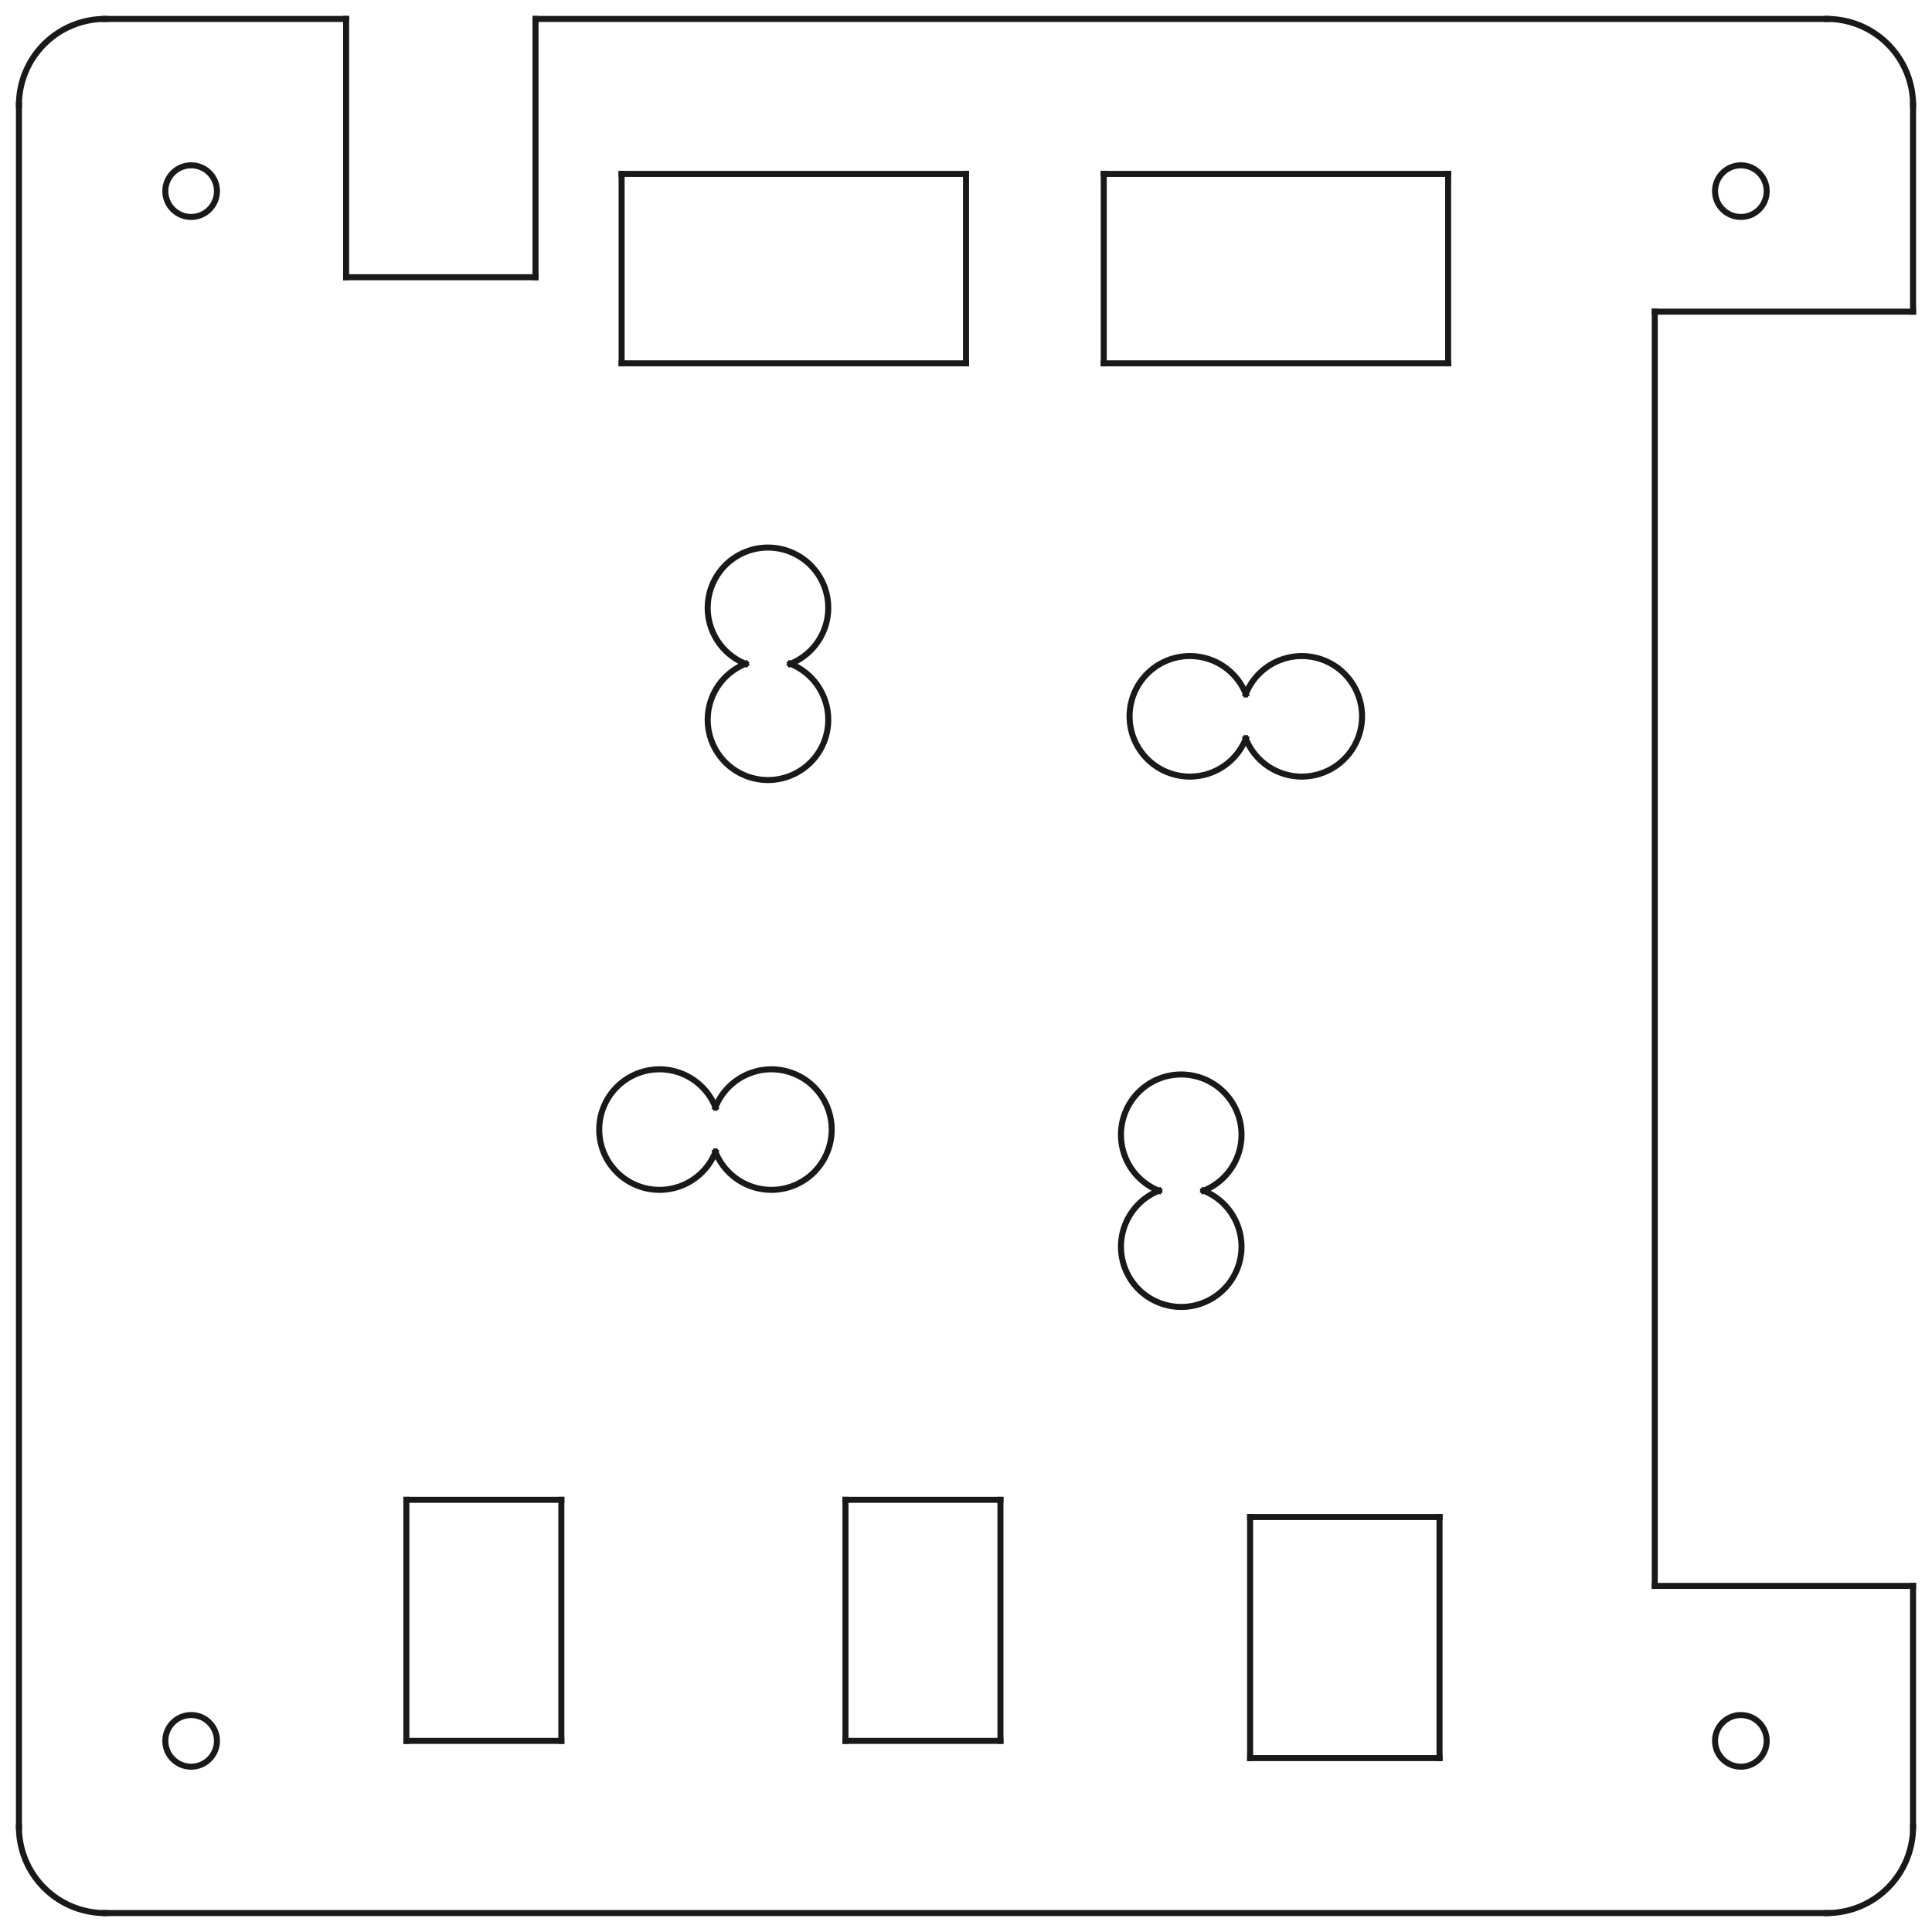 <?xml version="1.0"?>
<!DOCTYPE svg PUBLIC "-//W3C//DTD SVG 1.1//EN" "http://www.w3.org/Graphics/SVG/1.1/DTD/svg11.dtd">
<svg width="112.2mm" height="112.2mm" viewBox="0 0 112.2 112.2" xmlns="http://www.w3.org/2000/svg" version="1.1">
<g id="Shape2DView" transform="translate(56.1,56.1) scale(1,-1)">
<path id="Shape2DView_nwe0000"  d="M -50.0 55 L -36.0 55 " stroke="#191919" stroke-width="0.35 px" style="stroke-width:0.35;stroke-miterlimit:4;stroke-dasharray:none;stroke-linecap:square;fill:none;fill-opacity:1;fill-rule: evenodd"/>
<path id="Shape2DView_nwe0001"  d="M -36.0 40.0 L -36.0 55 " stroke="#191919" stroke-width="0.35 px" style="stroke-width:0.35;stroke-miterlimit:4;stroke-dasharray:none;stroke-linecap:square;fill:none;fill-opacity:1;fill-rule: evenodd"/>
<path id="Shape2DView_nwe0002"  d="M -50.0 55 A 5 5 0 0 1 -55 50" stroke="#191919" stroke-width="0.35 px" style="stroke-width:0.35;stroke-miterlimit:4;stroke-dasharray:none;stroke-linecap:square;fill:none;fill-opacity:1;fill-rule: evenodd"/>
<path id="Shape2DView_nwe0003"  d="M -55.0 -50 L -55.0 50 " stroke="#191919" stroke-width="0.35 px" style="stroke-width:0.35;stroke-miterlimit:4;stroke-dasharray:none;stroke-linecap:square;fill:none;fill-opacity:1;fill-rule: evenodd"/>
<path id="Shape2DView_nwe0004"  d="M -25.0 40.0 L -36.0 40.0 " stroke="#191919" stroke-width="0.35 px" style="stroke-width:0.35;stroke-miterlimit:4;stroke-dasharray:none;stroke-linecap:square;fill:none;fill-opacity:1;fill-rule: evenodd"/>
<path id="Shape2DView_nwe0005"  d="M -55.0 -50 A 5 5 0 0 1 -50 -55" stroke="#191919" stroke-width="0.35 px" style="stroke-width:0.35;stroke-miterlimit:4;stroke-dasharray:none;stroke-linecap:square;fill:none;fill-opacity:1;fill-rule: evenodd"/>
<path id="Shape2DView_nwe0006"  d="M -25.0 55 L -25.0 40.0 " stroke="#191919" stroke-width="0.35 px" style="stroke-width:0.35;stroke-miterlimit:4;stroke-dasharray:none;stroke-linecap:square;fill:none;fill-opacity:1;fill-rule: evenodd"/>
<path id="Shape2DView_nwe0007"  d="M 50.0 -55 L -50.0 -55 " stroke="#191919" stroke-width="0.35 px" style="stroke-width:0.35;stroke-miterlimit:4;stroke-dasharray:none;stroke-linecap:square;fill:none;fill-opacity:1;fill-rule: evenodd"/>
<path id="Shape2DView_nwe0008"  d="M -25.0 55 L 50.0 55 " stroke="#191919" stroke-width="0.35 px" style="stroke-width:0.35;stroke-miterlimit:4;stroke-dasharray:none;stroke-linecap:square;fill:none;fill-opacity:1;fill-rule: evenodd"/>
<path id="Shape2DView_nwe0009"  d="M 55.0 -50 A 5 5 0 0 0 50 -55" stroke="#191919" stroke-width="0.35 px" style="stroke-width:0.35;stroke-miterlimit:4;stroke-dasharray:none;stroke-linecap:square;fill:none;fill-opacity:1;fill-rule: evenodd"/>
<path id="Shape2DView_nwe0010"  d="M 50.0 55 A 5 5 0 0 0 55 50" stroke="#191919" stroke-width="0.35 px" style="stroke-width:0.35;stroke-miterlimit:4;stroke-dasharray:none;stroke-linecap:square;fill:none;fill-opacity:1;fill-rule: evenodd"/>
<path id="Shape2DView_nwe0011"  d="M 55.0 -36.0 L 55.0 -50 " stroke="#191919" stroke-width="0.35 px" style="stroke-width:0.35;stroke-miterlimit:4;stroke-dasharray:none;stroke-linecap:square;fill:none;fill-opacity:1;fill-rule: evenodd"/>
<path id="Shape2DView_nwe0012"  d="M 55.0 50 L 55.0 38.0 " stroke="#191919" stroke-width="0.35 px" style="stroke-width:0.35;stroke-miterlimit:4;stroke-dasharray:none;stroke-linecap:square;fill:none;fill-opacity:1;fill-rule: evenodd"/>
<path id="Shape2DView_nwe0013"  d="M 40.0 -36.0 L 55.0 -36.0 " stroke="#191919" stroke-width="0.35 px" style="stroke-width:0.35;stroke-miterlimit:4;stroke-dasharray:none;stroke-linecap:square;fill:none;fill-opacity:1;fill-rule: evenodd"/>
<path id="Shape2DView_nwe0014"  d="M 55.0 38.0 L 40.0 38.0 " stroke="#191919" stroke-width="0.35 px" style="stroke-width:0.35;stroke-miterlimit:4;stroke-dasharray:none;stroke-linecap:square;fill:none;fill-opacity:1;fill-rule: evenodd"/>
<path id="Shape2DView_nwe0015"  d="M 40.0 38.0 L 40.0 -36.0 " stroke="#191919" stroke-width="0.35 px" style="stroke-width:0.35;stroke-miterlimit:4;stroke-dasharray:none;stroke-linecap:square;fill:none;fill-opacity:1;fill-rule: evenodd"/>
<circle cx="-45.0" cy="-45.0" r="1.5" stroke="#191919" stroke-width="0.35 px" style="stroke-width:0.35;stroke-miterlimit:4;stroke-dasharray:none;stroke-linecap:square;fill:none"/>
<path id="Shape2DView_nwe0017"  d="M -32.5 -45.0 L -32.5 -31.0 " stroke="#191919" stroke-width="0.35 px" style="stroke-width:0.35;stroke-miterlimit:4;stroke-dasharray:none;stroke-linecap:square;fill:none;fill-opacity:1;fill-rule: evenodd"/>
<path id="Shape2DView_nwe0018"  d="M -23.5 -45.0 L -32.5 -45.0 " stroke="#191919" stroke-width="0.35 px" style="stroke-width:0.35;stroke-miterlimit:4;stroke-dasharray:none;stroke-linecap:square;fill:none;fill-opacity:1;fill-rule: evenodd"/>
<path id="Shape2DView_nwe0019"  d="M -32.5 -31.0 L -23.5 -31.0 " stroke="#191919" stroke-width="0.35 px" style="stroke-width:0.35;stroke-miterlimit:4;stroke-dasharray:none;stroke-linecap:square;fill:none;fill-opacity:1;fill-rule: evenodd"/>
<path id="Shape2DView_nwe0020"  d="M -23.5 -31.0 L -23.5 -45.0 " stroke="#191919" stroke-width="0.35 px" style="stroke-width:0.35;stroke-miterlimit:4;stroke-dasharray:none;stroke-linecap:square;fill:none;fill-opacity:1;fill-rule: evenodd"/>
<path id="Shape2DView_nwe0021"  d="M -7 -45.0 L -7 -31.0 " stroke="#191919" stroke-width="0.35 px" style="stroke-width:0.35;stroke-miterlimit:4;stroke-dasharray:none;stroke-linecap:square;fill:none;fill-opacity:1;fill-rule: evenodd"/>
<path id="Shape2DView_nwe0022"  d="M 2 -45.0 L -7 -45.0 " stroke="#191919" stroke-width="0.35 px" style="stroke-width:0.35;stroke-miterlimit:4;stroke-dasharray:none;stroke-linecap:square;fill:none;fill-opacity:1;fill-rule: evenodd"/>
<path id="Shape2DView_nwe0023"  d="M -7 -31.0 L 2 -31.0 " stroke="#191919" stroke-width="0.35 px" style="stroke-width:0.35;stroke-miterlimit:4;stroke-dasharray:none;stroke-linecap:square;fill:none;fill-opacity:1;fill-rule: evenodd"/>
<path id="Shape2DView_nwe0024"  d="M 2 -31.0 L 2 -45.0 " stroke="#191919" stroke-width="0.35 px" style="stroke-width:0.35;stroke-miterlimit:4;stroke-dasharray:none;stroke-linecap:square;fill:none;fill-opacity:1;fill-rule: evenodd"/>
<path id="Shape2DView_nwe0025"  d="M -14.55 -10.799 A 3.5 3.5 0 1 1 -14.55 -8.201" stroke="#191919" stroke-width="0.35 px" style="stroke-width:0.35;stroke-miterlimit:4;stroke-dasharray:none;stroke-linecap:square;fill:none;fill-opacity:1;fill-rule: evenodd"/>
<path id="Shape2DView_nwe0026"  d="M -14.55 -8.201 A 3.5 3.5 0 1 1 -14.55 -10.799" stroke="#191919" stroke-width="0.35 px" style="stroke-width:0.35;stroke-miterlimit:4;stroke-dasharray:none;stroke-linecap:square;fill:none;fill-opacity:1;fill-rule: evenodd"/>
<path id="Shape2DView_nwe0027"  d="M 16.5 -46.0 L 16.5 -32.0 " stroke="#191919" stroke-width="0.35 px" style="stroke-width:0.35;stroke-miterlimit:4;stroke-dasharray:none;stroke-linecap:square;fill:none;fill-opacity:1;fill-rule: evenodd"/>
<path id="Shape2DView_nwe0028"  d="M 27.5 -46.0 L 16.5 -46.0 " stroke="#191919" stroke-width="0.35 px" style="stroke-width:0.35;stroke-miterlimit:4;stroke-dasharray:none;stroke-linecap:square;fill:none;fill-opacity:1;fill-rule: evenodd"/>
<path id="Shape2DView_nwe0029"  d="M 16.5 -32.0 L 27.5 -32.0 " stroke="#191919" stroke-width="0.35 px" style="stroke-width:0.35;stroke-miterlimit:4;stroke-dasharray:none;stroke-linecap:square;fill:none;fill-opacity:1;fill-rule: evenodd"/>
<path id="Shape2DView_nwe0030"  d="M 27.5 -32.0 L 27.5 -46.0 " stroke="#191919" stroke-width="0.35 px" style="stroke-width:0.35;stroke-miterlimit:4;stroke-dasharray:none;stroke-linecap:square;fill:none;fill-opacity:1;fill-rule: evenodd"/>
<circle cx="45.0" cy="-45.0" r="1.5" stroke="#191919" stroke-width="0.35 px" style="stroke-width:0.35;stroke-miterlimit:4;stroke-dasharray:none;stroke-linecap:square;fill:none"/>
<path id="Shape2DView_nwe0032"  d="M 13.799 -13.05 A 3.5 3.5 0 1 1 11.201 -13.05" stroke="#191919" stroke-width="0.35 px" style="stroke-width:0.35;stroke-miterlimit:4;stroke-dasharray:none;stroke-linecap:square;fill:none;fill-opacity:1;fill-rule: evenodd"/>
<path id="Shape2DView_nwe0033"  d="M 11.201 -13.05 A 3.5 3.5 0 1 1 13.799 -13.05" stroke="#191919" stroke-width="0.35 px" style="stroke-width:0.35;stroke-miterlimit:4;stroke-dasharray:none;stroke-linecap:square;fill:none;fill-opacity:1;fill-rule: evenodd"/>
<path id="Shape2DView_nwe0034"  d="M -12.799 17.55 A 3.5 3.5 0 1 1 -10.201 17.55" stroke="#191919" stroke-width="0.35 px" style="stroke-width:0.35;stroke-miterlimit:4;stroke-dasharray:none;stroke-linecap:square;fill:none;fill-opacity:1;fill-rule: evenodd"/>
<path id="Shape2DView_nwe0035"  d="M -10.201 17.55 A 3.5 3.5 0 1 1 -12.799 17.55" stroke="#191919" stroke-width="0.35 px" style="stroke-width:0.35;stroke-miterlimit:4;stroke-dasharray:none;stroke-linecap:square;fill:none;fill-opacity:1;fill-rule: evenodd"/>
<circle cx="-45.0" cy="45.0" r="1.5" stroke="#191919" stroke-width="0.35 px" style="stroke-width:0.35;stroke-miterlimit:4;stroke-dasharray:none;stroke-linecap:square;fill:none"/>
<path id="Shape2DView_nwe0037"  d="M -20.0 35.0 L -20.0 46.0 " stroke="#191919" stroke-width="0.35 px" style="stroke-width:0.35;stroke-miterlimit:4;stroke-dasharray:none;stroke-linecap:square;fill:none;fill-opacity:1;fill-rule: evenodd"/>
<path id="Shape2DView_nwe0038"  d="M 0.0 35.0 L -20.0 35.0 " stroke="#191919" stroke-width="0.35 px" style="stroke-width:0.35;stroke-miterlimit:4;stroke-dasharray:none;stroke-linecap:square;fill:none;fill-opacity:1;fill-rule: evenodd"/>
<path id="Shape2DView_nwe0039"  d="M -20.0 46.0 L 0.0 46.0 " stroke="#191919" stroke-width="0.35 px" style="stroke-width:0.35;stroke-miterlimit:4;stroke-dasharray:none;stroke-linecap:square;fill:none;fill-opacity:1;fill-rule: evenodd"/>
<path id="Shape2DView_nwe0040"  d="M 0.0 46.0 L 0.0 35.0 " stroke="#191919" stroke-width="0.35 px" style="stroke-width:0.35;stroke-miterlimit:4;stroke-dasharray:none;stroke-linecap:square;fill:none;fill-opacity:1;fill-rule: evenodd"/>
<path id="Shape2DView_nwe0041"  d="M 16.25 15.799 A 3.5 3.5 0 1 1 16.25 13.201" stroke="#191919" stroke-width="0.35 px" style="stroke-width:0.35;stroke-miterlimit:4;stroke-dasharray:none;stroke-linecap:square;fill:none;fill-opacity:1;fill-rule: evenodd"/>
<path id="Shape2DView_nwe0042"  d="M 16.25 13.201 A 3.5 3.5 0 1 1 16.25 15.799" stroke="#191919" stroke-width="0.35 px" style="stroke-width:0.35;stroke-miterlimit:4;stroke-dasharray:none;stroke-linecap:square;fill:none;fill-opacity:1;fill-rule: evenodd"/>
<path id="Shape2DView_nwe0043"  d="M 8 35.0 L 8 46.0 " stroke="#191919" stroke-width="0.35 px" style="stroke-width:0.35;stroke-miterlimit:4;stroke-dasharray:none;stroke-linecap:square;fill:none;fill-opacity:1;fill-rule: evenodd"/>
<path id="Shape2DView_nwe0044"  d="M 28.0 35.0 L 8.0 35.0 " stroke="#191919" stroke-width="0.35 px" style="stroke-width:0.35;stroke-miterlimit:4;stroke-dasharray:none;stroke-linecap:square;fill:none;fill-opacity:1;fill-rule: evenodd"/>
<path id="Shape2DView_nwe0045"  d="M 8 46.0 L 28.0 46.0 " stroke="#191919" stroke-width="0.35 px" style="stroke-width:0.35;stroke-miterlimit:4;stroke-dasharray:none;stroke-linecap:square;fill:none;fill-opacity:1;fill-rule: evenodd"/>
<path id="Shape2DView_nwe0046"  d="M 28.0 46.0 L 28.0 35.0 " stroke="#191919" stroke-width="0.35 px" style="stroke-width:0.35;stroke-miterlimit:4;stroke-dasharray:none;stroke-linecap:square;fill:none;fill-opacity:1;fill-rule: evenodd"/>
<circle cx="45.0" cy="45.0" r="1.5" stroke="#191919" stroke-width="0.35 px" style="stroke-width:0.35;stroke-miterlimit:4;stroke-dasharray:none;stroke-linecap:square;fill:none"/>
<title>b'TopLine'</title>
</g>
</svg>